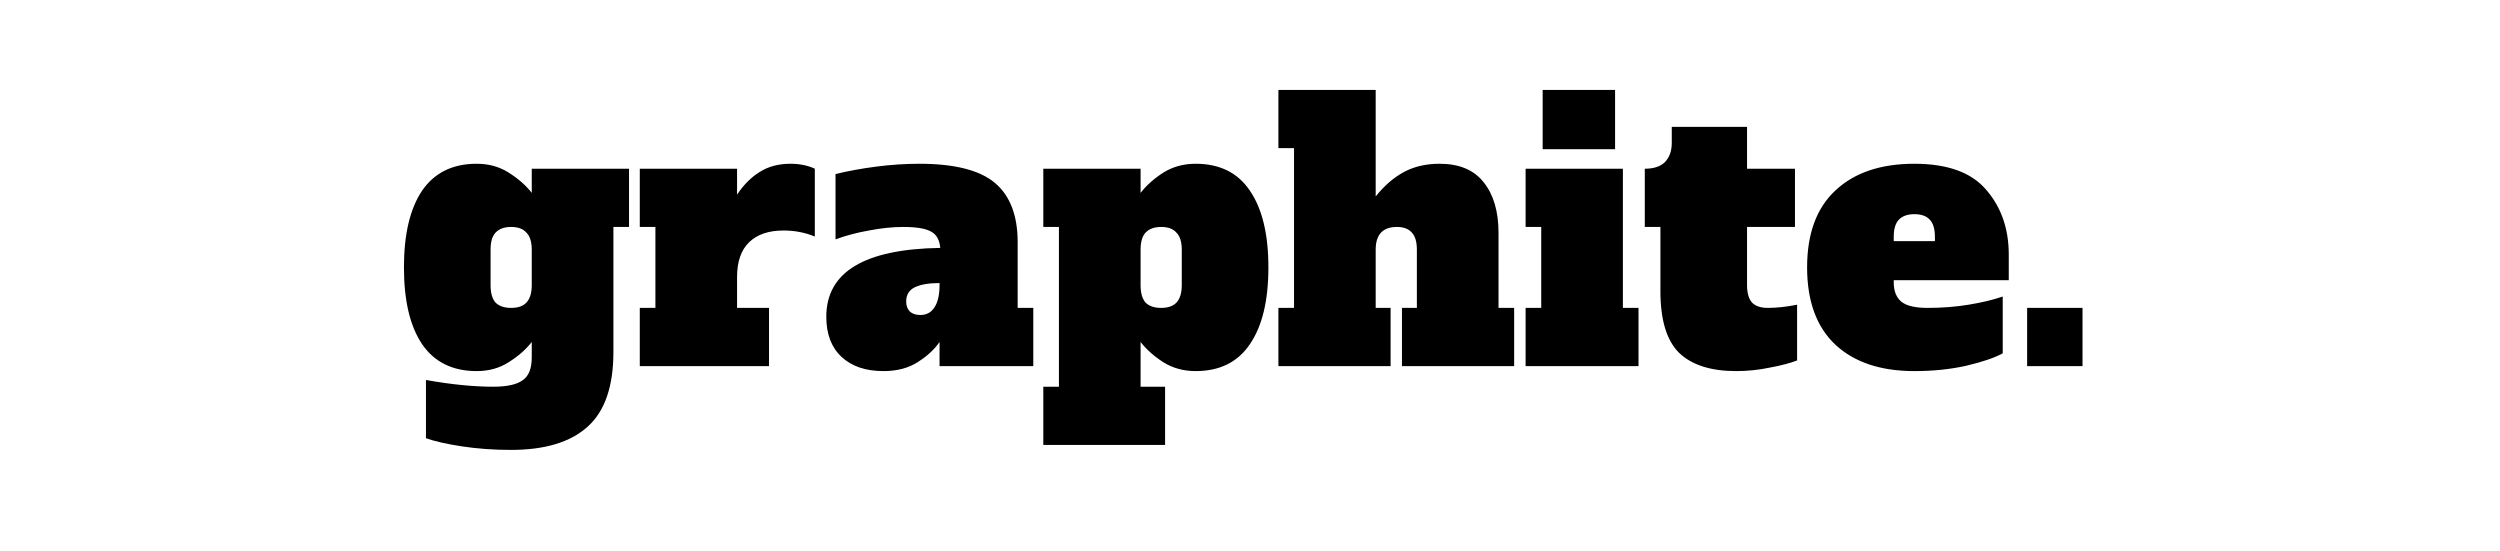 <svg width="676" height="149" viewBox="0 0 676 149" fill="none" xmlns="http://www.w3.org/2000/svg">
<path d="M138.122 121.656C133.514 121.656 129.098 121.336 124.874 120.696C120.714 120.056 117.482 119.32 115.178 118.488V102.744C121.962 103.96 128.042 104.568 133.418 104.568C137.066 104.568 139.69 103.992 141.29 102.84C142.954 101.752 143.786 99.672 143.786 96.6V92.472C142.186 94.52 140.106 96.344 137.546 97.944C135.05 99.544 132.17 100.344 128.906 100.344C122.378 100.344 117.45 97.912 114.122 93.048C110.858 88.184 109.226 81.272 109.226 72.312C109.226 63.352 110.858 56.44 114.122 51.576C117.45 46.712 122.378 44.28 128.906 44.28C132.17 44.28 135.05 45.08 137.546 46.68C140.106 48.28 142.186 50.104 143.786 52.152V45.624H170.09V61.368H165.866V95.16C165.866 104.44 163.562 111.16 158.954 115.32C154.346 119.544 147.402 121.656 138.122 121.656ZM138.218 83.256C140.074 83.256 141.45 82.776 142.346 81.816C143.306 80.792 143.786 79.224 143.786 77.112V67.512C143.786 65.4 143.306 63.864 142.346 62.904C141.45 61.88 140.074 61.368 138.218 61.368C136.362 61.368 134.954 61.88 133.994 62.904C133.098 63.864 132.65 65.4 132.65 67.512V77.112C132.65 79.224 133.098 80.792 133.994 81.816C134.954 82.776 136.362 83.256 138.218 83.256ZM213.798 44.28C215.078 44.28 216.294 44.408 217.446 44.664C218.598 44.92 219.558 45.24 220.326 45.624V63.96C217.702 62.872 214.886 62.328 211.878 62.328C207.846 62.328 204.742 63.384 202.566 65.496C200.39 67.608 199.302 70.744 199.302 74.904V83.256H207.942V99H172.998V83.256H177.222V61.368H172.998V45.624H199.302V52.632C201.094 49.944 203.142 47.896 205.446 46.488C207.75 45.016 210.534 44.28 213.798 44.28ZM279.399 83.256V99H254.055V92.472C252.647 94.52 250.663 96.344 248.103 97.944C245.607 99.544 242.535 100.344 238.887 100.344C234.087 100.344 230.311 99.064 227.559 96.504C224.807 93.944 223.431 90.328 223.431 85.656C223.431 73.56 233.703 67.352 254.247 67.032C254.055 64.856 253.223 63.384 251.751 62.616C250.279 61.784 247.783 61.368 244.263 61.368C241.383 61.368 238.279 61.688 234.951 62.328C231.687 62.904 228.679 63.704 225.927 64.728V47.064C229.319 46.232 232.999 45.56 236.967 45.048C240.935 44.536 244.807 44.28 248.583 44.28C258.119 44.28 264.935 46.008 269.031 49.464C273.127 52.92 275.175 58.264 275.175 65.496V83.256H279.399ZM254.055 76.536C251.175 76.536 248.935 76.92 247.335 77.688C245.799 78.456 245.031 79.736 245.031 81.528C245.031 82.616 245.351 83.512 245.991 84.216C246.695 84.856 247.655 85.176 248.871 85.176C250.535 85.176 251.815 84.472 252.711 83.064C253.607 81.656 254.055 79.672 254.055 77.112V76.536ZM282.11 104.568H286.334V61.368H282.11V45.624H308.414V52.152C310.014 50.104 312.062 48.28 314.558 46.68C317.118 45.08 320.03 44.28 323.294 44.28C329.822 44.28 334.718 46.712 337.982 51.576C341.31 56.44 342.974 63.352 342.974 72.312C342.974 81.272 341.31 88.184 337.982 93.048C334.718 97.912 329.822 100.344 323.294 100.344C320.03 100.344 317.118 99.544 314.558 97.944C312.062 96.344 310.014 94.52 308.414 92.472V104.568H315.038V120.312H282.11V104.568ZM313.982 83.256C315.838 83.256 317.214 82.776 318.11 81.816C319.07 80.792 319.55 79.224 319.55 77.112V67.512C319.55 65.4 319.07 63.864 318.11 62.904C317.214 61.88 315.838 61.368 313.982 61.368C312.126 61.368 310.718 61.88 309.758 62.904C308.862 63.864 308.414 65.4 308.414 67.512V77.112C308.414 79.224 308.862 80.792 309.758 81.816C310.718 82.776 312.126 83.256 313.982 83.256ZM409.425 83.256V99H379.089V83.256H383.121V67.512C383.121 65.4 382.673 63.864 381.777 62.904C380.881 61.88 379.537 61.368 377.745 61.368C373.905 61.368 371.985 63.416 371.985 67.512V83.256H376.017V99H345.681V83.256H349.905V40.056H345.681V24.312H371.985V53.112C374.353 50.168 376.913 47.96 379.665 46.488C382.417 45.016 385.617 44.28 389.265 44.28C394.577 44.28 398.545 45.944 401.169 49.272C403.857 52.6 405.201 57.176 405.201 63V83.256H409.425ZM417.133 40.344V24.312H436.717V40.344H417.133ZM412.525 99V83.256H416.749V61.368H412.525V45.624H438.829V83.256H443.053V99H412.525ZM469.424 100.344C462.64 100.344 457.52 98.712 454.064 95.448C450.672 92.12 448.976 86.552 448.976 78.744V61.368H444.752V45.624C447.184 45.624 449.008 45.016 450.224 43.8C451.44 42.52 452.048 40.792 452.048 38.616V34.296H472.4V45.624H485.36V61.368H472.4V77.112C472.4 79.224 472.848 80.792 473.744 81.816C474.704 82.776 476.112 83.256 477.968 83.256C480.4 83.256 483.056 82.968 485.936 82.392V97.464C484.144 98.168 481.712 98.808 478.64 99.384C475.632 100.024 472.56 100.344 469.424 100.344ZM517.633 100.344C508.545 100.344 501.441 97.976 496.321 93.24C491.201 88.44 488.641 81.464 488.641 72.312C488.641 63.16 491.201 56.216 496.321 51.48C501.441 46.68 508.545 44.28 517.633 44.28C526.657 44.28 533.153 46.648 537.121 51.384C541.153 56.056 543.169 61.88 543.169 68.856V75.768H512.065V76.344C512.065 78.712 512.769 80.472 514.177 81.624C515.585 82.712 517.921 83.256 521.185 83.256C525.089 83.256 528.801 82.968 532.321 82.392C535.841 81.816 538.913 81.08 541.537 80.184V95.544C539.297 96.76 536.001 97.88 531.649 98.904C527.361 99.864 522.689 100.344 517.633 100.344ZM523.201 65.208V64.056C523.201 61.88 522.721 60.312 521.761 59.352C520.865 58.392 519.489 57.912 517.633 57.912C515.777 57.912 514.369 58.424 513.409 59.448C512.513 60.408 512.065 61.944 512.065 64.056V65.208H523.201ZM548.137 99V83.256H563.113V99H548.137Z" fill="black"/>
</svg>
